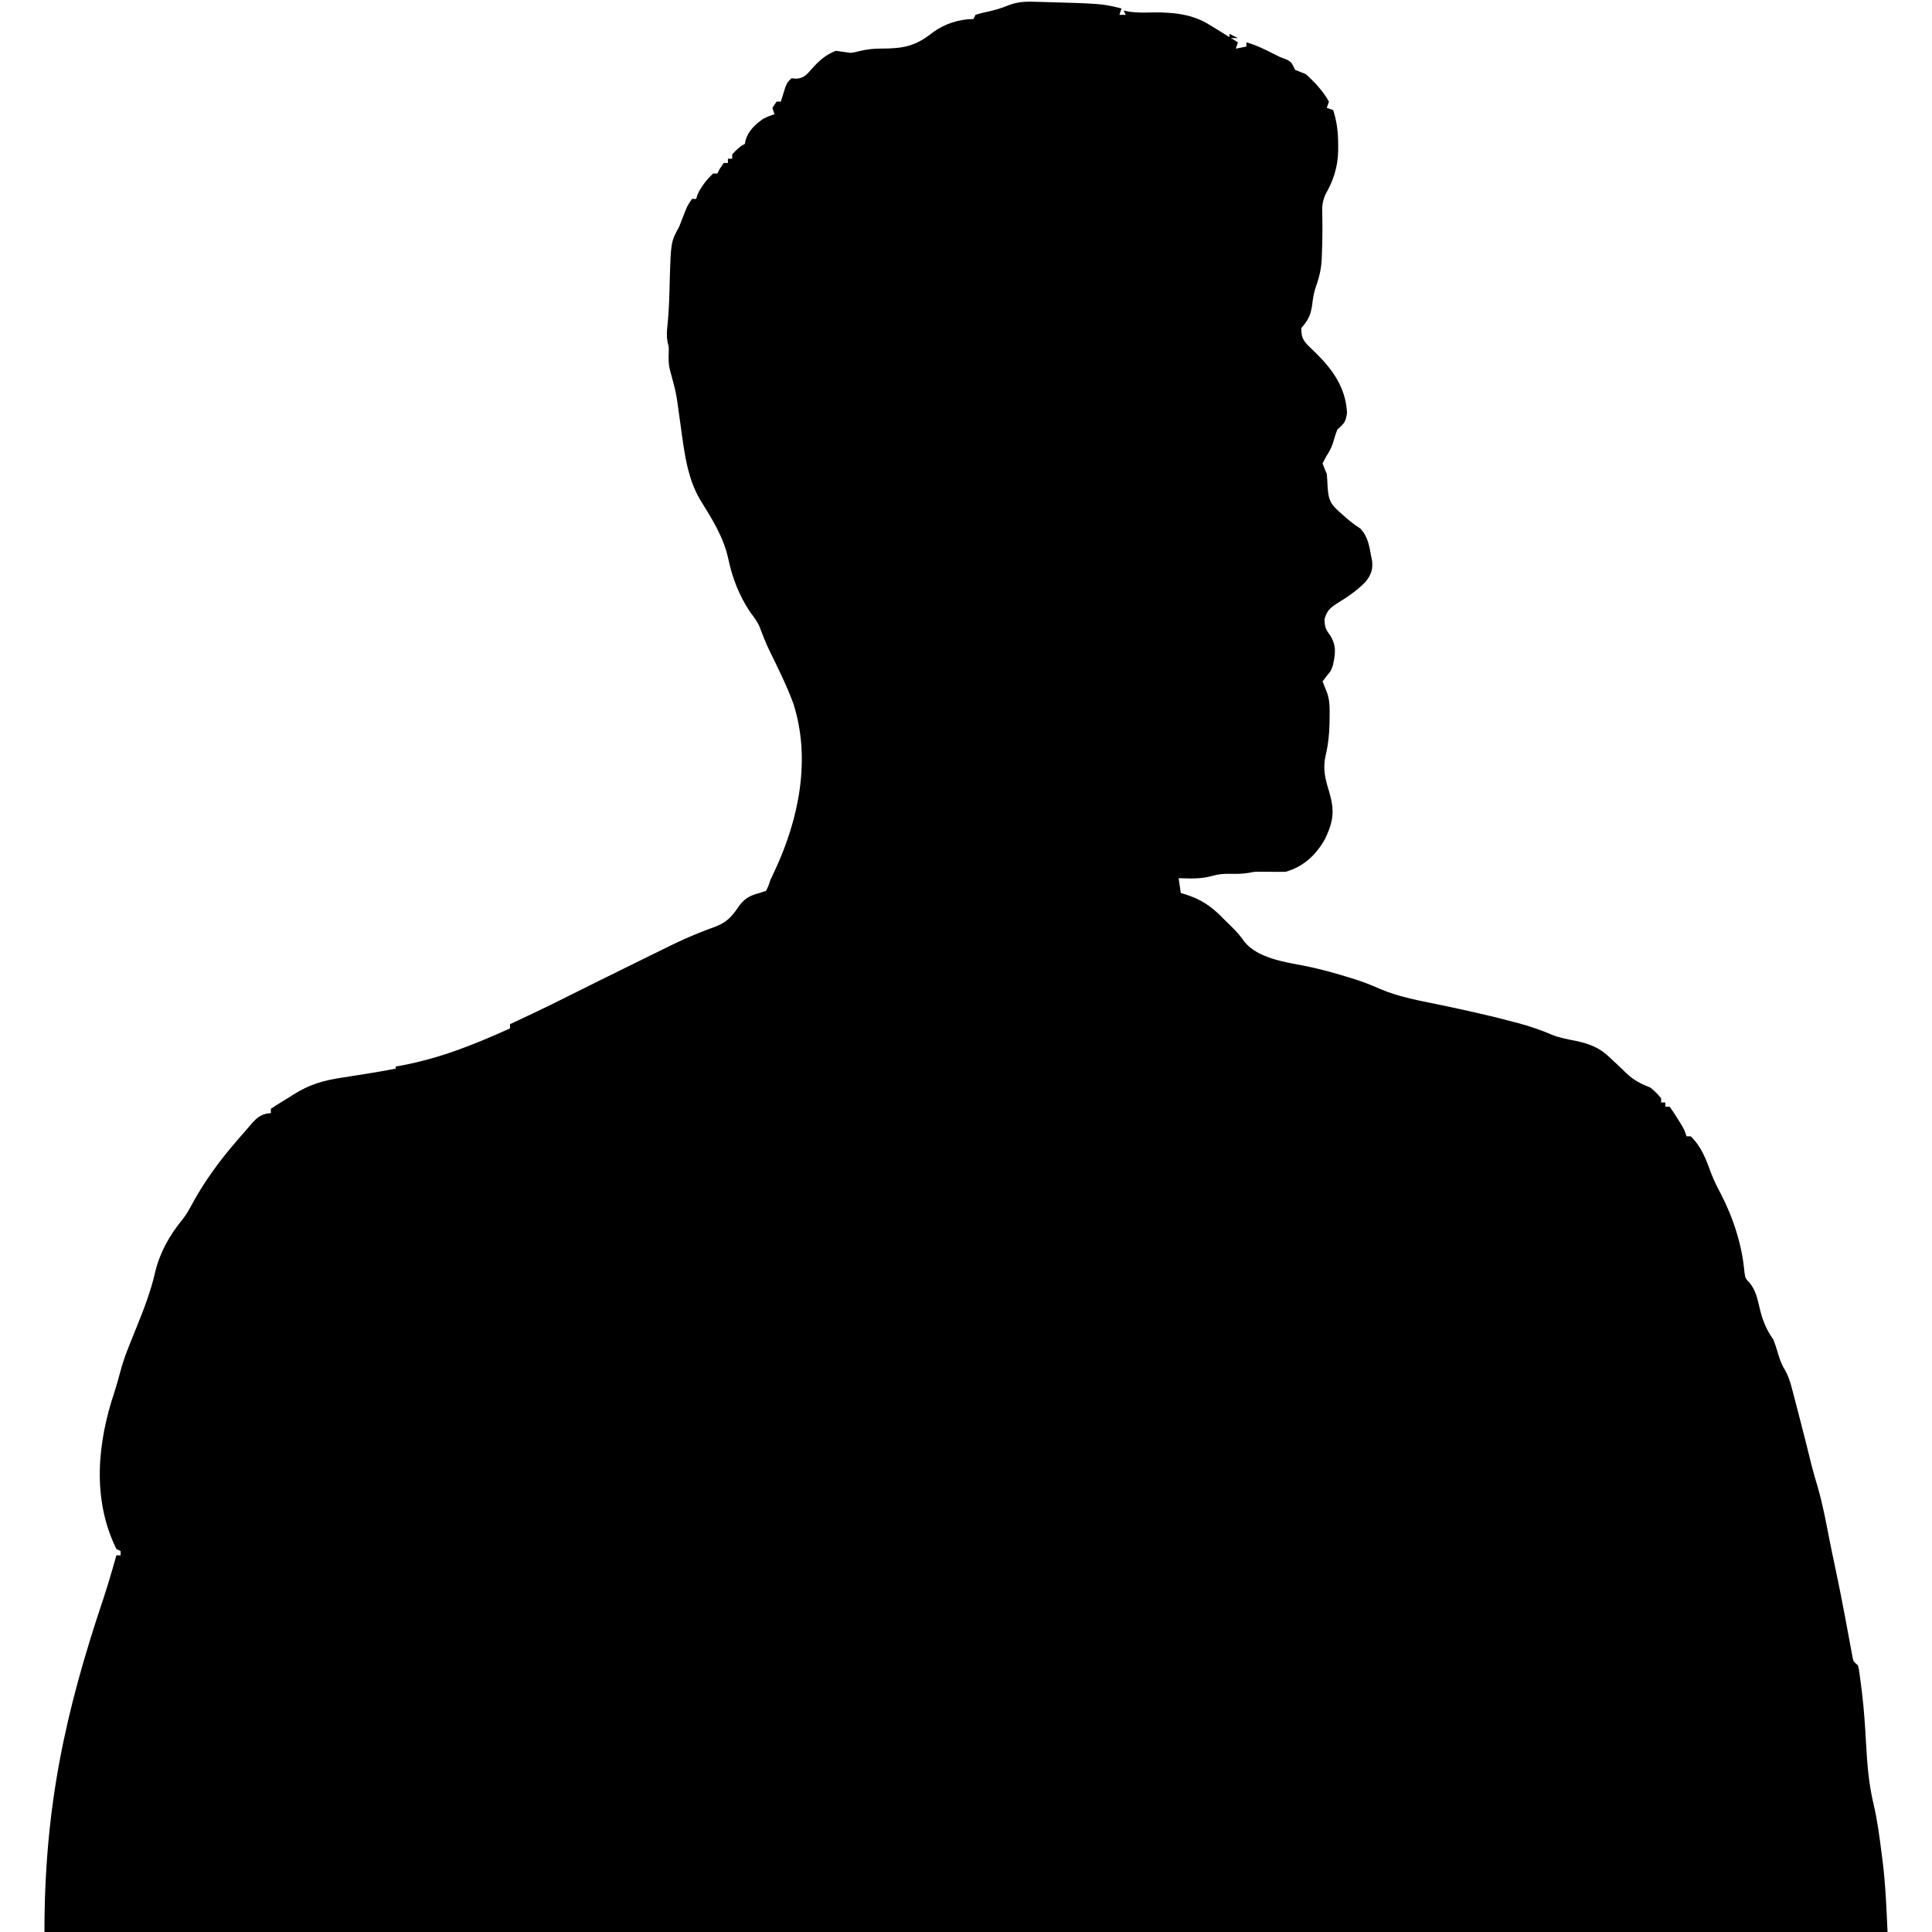 <?xml version="1.0" encoding="UTF-8"?>
<svg version="1.1" xmlns="http://www.w3.org/2000/svg" width="913" height="913">
<path d="M0 0 C-0.33 0.99 -0.66 1.98 -1 3 C-0.01 3 0.98 3 2 3 C1.67 2.34 1.34 1.68 1 1 C1.835 1.168 2.671 1.335 3.531 1.508 C7.267 2.038 10.73 1.988 14.5 1.875 C24.118 1.735 33.775 2.618 42 8 C43.1 8.674 44.199 9.348 45.332 10.043 C46.492 10.758 47.653 11.472 48.812 12.188 C49.41 12.556 50.007 12.924 50.623 13.303 C52.082 14.202 53.541 15.101 55 16 C54.67 16.99 54.34 17.98 54 19 C56.475 18.505 56.475 18.505 59 18 C59 17.34 59 16.68 59 16 C63.822 17.396 68.097 19.482 72.535 21.781 C75.009 23.056 75.009 23.056 77.746 24.031 C80.57 25.245 80.669 26.337 82 29 C83.664 29.674 85.331 30.34 87 31 C91.171 34.636 95.292 39.133 98 44 C97.67 44.99 97.34 45.98 97 47 C97.99 47.33 98.98 47.66 100 48 C101.862 53.616 102.387 58.922 102.375 64.812 C102.374 65.598 102.373 66.383 102.372 67.192 C102.215 74.942 100.18 81.147 96.371 87.879 C94.795 91.468 94.727 93.788 94.875 97.688 C94.989 103.767 94.952 109.799 94.688 115.875 C94.653 117.033 94.653 117.033 94.619 118.214 C94.387 123.156 93.386 127.279 91.702 131.924 C90.774 134.668 90.404 137.38 90.062 140.25 C89.357 145.055 88.166 147.288 85 151 C84.917 154.969 85.514 156.488 88.254 159.375 C89.16 160.241 90.066 161.107 91 162 C99.487 170.275 105.898 178.804 106.562 191.062 C105.92 195.557 105.209 196.066 102 199 C101.123 201.199 100.468 203.421 99.801 205.691 C99.006 207.982 98.01 209.729 96.688 211.75 C95.852 213.359 95.852 213.359 95 215 C95.629 216.681 96.301 218.346 97 220 C97.186 221.995 97.309 223.997 97.375 226 C97.746 230.984 98.158 233.552 102 237 C102.616 237.562 103.232 238.124 103.867 238.703 C106.753 241.295 109.513 243.697 112.812 245.75 C116.421 249.462 117.078 254.016 118 259 C118.141 259.731 118.281 260.462 118.426 261.215 C118.837 265.288 117.819 267.783 115.375 270.875 C111.392 275.064 106.621 278.224 101.712 281.236 C98.362 283.424 97.101 284.668 95.926 288.547 C96.005 292.214 96.392 293.348 98.562 296.188 C101.626 301.149 101.093 304.779 99.898 310.344 C99 313 99 313 96.688 315.75 C96.131 316.493 95.574 317.235 95 318 C95.738 319.909 96.481 321.816 97.251 323.713 C98.516 327.575 98.4 331.346 98.312 335.375 C98.304 336.211 98.296 337.048 98.287 337.909 C98.186 343.086 97.656 347.918 96.461 352.965 C95.031 359.28 96.181 363.864 98.062 369.938 C100.763 379.088 100.221 383.957 96.125 392.562 C91.81 400.135 85.989 405.575 77.5 408 C68.438 408 68.438 408 65.559 407.969 C62.914 407.936 62.914 407.936 60 408.5 C57.079 408.987 54.516 408.998 51.562 408.938 C48.17 408.896 45.856 409.042 42.562 410 C37.389 411.452 32.339 411.158 27 411 C27.33 413.31 27.66 415.62 28 418 C28.58 418.17 29.16 418.34 29.758 418.516 C37.352 420.872 42.488 424.225 48 430 C49.332 431.313 50.666 432.626 52 433.938 C54.383 436.281 56.233 438.343 58.125 441.125 C64.478 448.816 77.057 450.622 86.321 452.393 C92.984 453.698 99.443 455.462 105.938 457.438 C106.86 457.714 107.782 457.99 108.732 458.275 C113.424 459.728 117.858 461.37 122.324 463.414 C131.433 467.291 141.226 468.92 150.875 470.938 C162.588 473.411 174.258 475.953 185.82 479.066 C186.696 479.299 187.572 479.532 188.475 479.772 C193.728 481.22 198.722 483 203.739 485.125 C207.28 486.495 210.909 487.156 214.625 487.875 C221.381 489.354 225.982 491.083 231 496 C232.488 497.404 233.977 498.807 235.475 500.201 C236.504 501.165 237.522 502.14 238.527 503.129 C242.163 506.606 245.42 508.164 250 510 C252.938 512.562 252.938 512.562 255 515 C255 515.66 255 516.32 255 517 C255.66 517 256.32 517 257 517 C257 517.66 257 518.32 257 519 C257.66 519 258.32 519 259 519 C260.691 521.301 260.691 521.301 262.562 524.312 C263.183 525.299 263.803 526.285 264.441 527.301 C266 530 266 530 267 533 C267.66 533 268.32 533 269 533 C274.062 537.914 276.328 544.023 278.656 550.531 C280.023 554.06 281.659 557.286 283.438 560.625 C289.279 572.065 293.266 584.511 294.383 597.336 C294.821 600.132 294.821 600.132 296.898 602.293 C299.721 605.929 300.453 609.513 301.5 613.938 C302.899 619.817 304.482 623.984 308 629 C309.16 632.035 309.16 632.035 310.062 635.062 C310.965 638.073 311.757 640.618 313.445 643.276 C315.182 646.32 316.02 649.099 316.902 652.488 C317.233 653.744 317.564 655.001 317.905 656.295 C318.25 657.634 318.594 658.973 318.938 660.312 C319.295 661.682 319.654 663.051 320.013 664.42 C322.119 672.478 324.162 680.551 326.141 688.641 C327.01 692.04 327.993 695.389 329 698.75 C331.342 706.823 332.871 715.017 334.461 723.262 C335.385 727.956 336.385 732.633 337.375 737.312 C338.855 744.311 340.263 751.318 341.582 758.348 C341.716 759.056 341.849 759.764 341.987 760.494 C342.649 764.001 343.304 767.509 343.945 771.021 C344.303 772.925 344.303 772.925 344.668 774.867 C344.877 776.003 345.086 777.138 345.302 778.308 C345.791 781.129 345.791 781.129 348 783 C348.471 784.846 348.471 784.846 348.781 787.137 C348.9 788.008 349.018 788.88 349.14 789.778 C349.259 790.738 349.378 791.698 349.5 792.688 C349.63 793.693 349.759 794.698 349.893 795.733 C350.863 803.722 351.389 811.705 351.828 819.738 C352.364 829.552 353.08 839.007 355.392 848.576 C357.199 856.268 358.199 864.045 359.188 871.875 C359.354 873.152 359.521 874.428 359.693 875.744 C361.059 886.885 361.462 897.693 362 909 C74.57 909 -212.86 909 -509 909 C-509 849.639 -499.132 804.97 -481.023 751.095 C-479.589 746.757 -478.268 742.39 -477 738 C-476.794 737.286 -476.587 736.572 -476.375 735.836 C-475.913 734.225 -475.456 732.613 -475 731 C-474.34 731 -473.68 731 -473 731 C-473 730.34 -473 729.68 -473 729 C-473.66 728.67 -474.32 728.34 -475 728 C-486.608 704.445 -483.98 677.802 -475.895 653.76 C-474.974 650.919 -474.181 648.066 -473.414 645.18 C-472.37 641.272 -471.184 637.514 -469.688 633.75 C-469.261 632.667 -468.834 631.584 -468.395 630.469 C-467.414 628.031 -466.433 625.593 -465.449 623.156 C-461.993 614.588 -458.718 606.219 -456.688 597.188 C-454.331 587.59 -449.868 579.716 -443.641 572.121 C-442.077 570.1 -440.88 568.13 -439.688 565.875 C-433.757 554.752 -426.261 544.49 -418 535 C-417.544 534.466 -417.088 533.933 -416.619 533.383 C-415.176 531.701 -413.716 530.036 -412.25 528.375 C-411.802 527.853 -411.354 527.332 -410.893 526.794 C-408.115 523.713 -406.176 522.315 -402 522 C-402 521.34 -402 520.68 -402 520 C-400.198 518.787 -398.38 517.594 -396.51 516.488 C-394.784 515.465 -393.083 514.396 -391.406 513.293 C-383.738 508.424 -376.87 506.475 -367.938 505.188 C-366.154 504.902 -366.154 504.902 -364.334 504.611 C-362.004 504.239 -359.672 503.875 -357.339 503.521 C-352.542 502.773 -347.771 501.898 -343 501 C-343 500.67 -343 500.34 -343 500 C-341.654 499.762 -341.654 499.762 -340.281 499.52 C-322.053 496.111 -305.854 489.61 -289 482 C-289 481.34 -289 480.68 -289 480 C-287.221 479.165 -287.221 479.165 -285.406 478.312 C-283.771 477.542 -282.135 476.771 -280.5 476 C-279.728 475.638 -278.956 475.276 -278.16 474.902 C-272.347 472.159 -266.592 469.308 -260.847 466.426 C-251.553 461.767 -242.231 457.169 -232.902 452.582 C-230.763 451.529 -228.626 450.475 -226.49 449.418 C-223.333 447.857 -220.173 446.302 -217.012 444.75 C-215.991 444.248 -214.971 443.746 -213.92 443.229 C-209.147 440.907 -204.375 438.698 -199.436 436.75 C-198.571 436.407 -197.706 436.065 -196.815 435.712 C-195.227 435.097 -193.632 434.503 -192.026 433.937 C-186.867 431.954 -184.318 429.447 -181.258 424.85 C-178.568 420.893 -175.9 419.229 -171.312 418.062 C-170.219 417.712 -169.126 417.361 -168 417 C-166.863 414.692 -166.863 414.692 -166 412 C-165.263 410.401 -164.515 408.808 -163.758 407.219 C-152.484 382.988 -146.688 354.806 -155.057 328.567 C-158.288 319.773 -162.526 311.376 -166.618 302.96 C-168.287 299.386 -169.732 295.754 -171.11 292.059 C-172.231 289.467 -173.881 287.383 -175.578 285.141 C-180.648 277.509 -183.955 269.111 -185.812 260.188 C-188.012 249.807 -193.627 241.103 -199.133 232.16 C-206.136 220.487 -207.066 205.199 -209.07 191.98 C-210.456 181.774 -210.456 181.774 -213.125 171.875 C-214.143 168.531 -214.115 165.715 -213.973 162.246 C-213.922 159.967 -213.922 159.967 -214.527 157.672 C-215.016 154.907 -214.92 152.779 -214.59 150 C-213.812 142.57 -213.662 135.137 -213.482 127.672 C-212.937 110.309 -212.937 110.309 -209 103 C-207.972 100.457 -206.985 97.9 -206 95.34 C-205 93 -205 93 -203 90 C-202.34 90 -201.68 90 -201 90 C-200.691 88.979 -200.691 88.979 -200.375 87.938 C-198.571 84.084 -196.099 80.922 -193 78 C-192.34 78 -191.68 78 -191 78 C-190.67 77.34 -190.34 76.68 -190 76 C-189.34 75.01 -188.68 74.02 -188 73 C-187.34 73 -186.68 73 -186 73 C-186 72.34 -186 71.68 -186 71 C-185.34 71 -184.68 71 -184 71 C-184 70.34 -184 69.68 -184 69 C-182.101 66.911 -180.536 65.268 -178 64 C-177.897 63.443 -177.794 62.886 -177.688 62.312 C-176.351 57.817 -173.128 54.779 -169.375 52.188 C-167 51 -167 51 -164 50 C-164.33 49.01 -164.66 48.02 -165 47 C-164.34 46.01 -163.68 45.02 -163 44 C-162.34 44 -161.68 44 -161 44 C-160.807 43.374 -160.613 42.747 -160.414 42.102 C-160.154 41.284 -159.893 40.467 -159.625 39.625 C-159.37 38.813 -159.115 38.001 -158.852 37.164 C-158 35 -158 35 -156 33 C-155.236 33.058 -154.471 33.116 -153.684 33.176 C-149.784 32.92 -148.638 31.032 -146.062 28.188 C-142.636 24.424 -139.767 21.896 -135 20 C-132.664 20.314 -130.331 20.65 -128 21 C-125.948 20.684 -125.948 20.684 -123.75 20.125 C-120.299 19.298 -117.123 18.943 -113.59 18.957 C-103.086 18.958 -97.293 17.848 -89.078 11.234 C-83.644 7.29 -76.746 5 -70 5 C-69.67 4.34 -69.34 3.68 -69 3 C-66.559 2.254 -66.559 2.254 -63.438 1.562 C-59.852 0.763 -56.558 -0.163 -53.184 -1.59 C-48.625 -3.352 -44.457 -3.308 -39.625 -3.125 C-9.338 -2.301 -9.338 -2.301 0 0 Z " fill="#000000" transform="translate(530,4)"/>
<path d="M0 0 C1.98 0.99 1.98 0.99 4 2 C2.68 2 1.36 2 0 2 C0 1.34 0 0.68 0 0 Z " fill="#000000" transform="translate(581,16)"/>
<path d="M0 0 C2 1 2 1 2 1 Z " fill="#000000" transform="translate(585,18)"/>
<path d="" fill="#000000" transform="translate(0,0)"/>
<path d="" fill="#000000" transform="translate(0,0)"/>
<path d="" fill="#000000" transform="translate(0,0)"/>
<path d="" fill="#000000" transform="translate(0,0)"/>
</svg>
